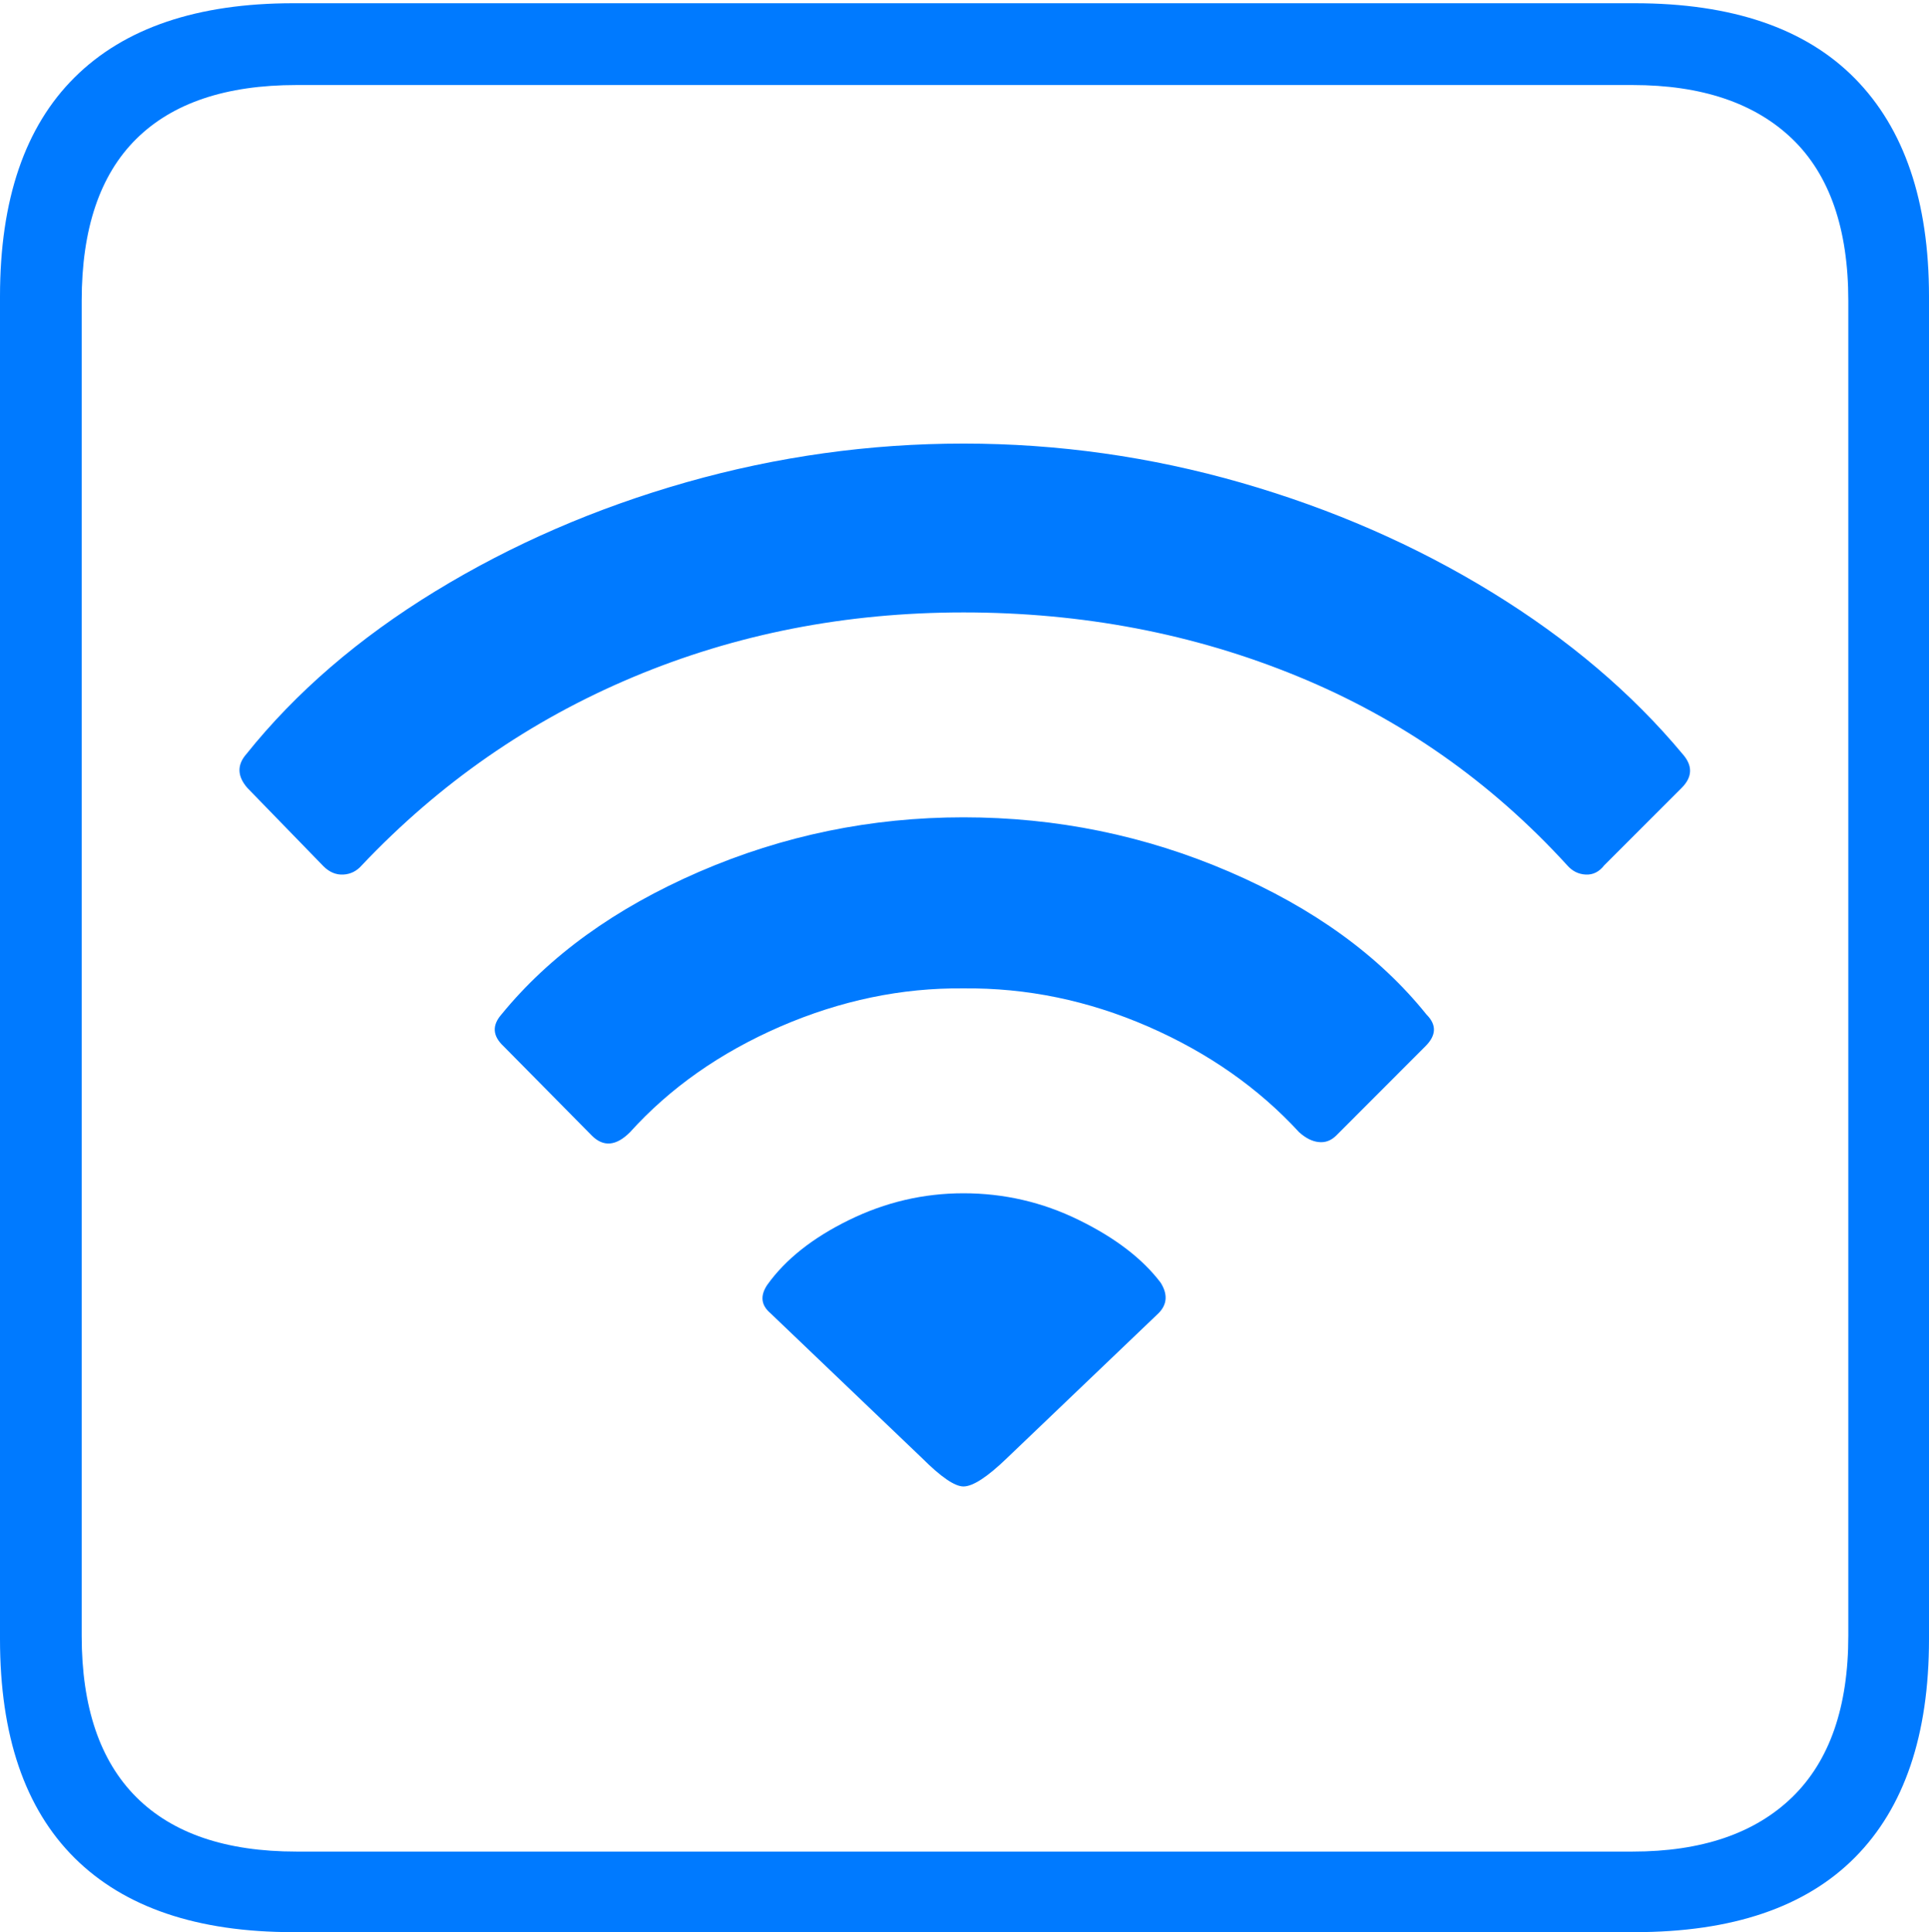 <?xml version="1.0" encoding="UTF-8"?>
<!--Generator: Apple Native CoreSVG 175-->
<!DOCTYPE svg
PUBLIC "-//W3C//DTD SVG 1.1//EN"
       "http://www.w3.org/Graphics/SVG/1.1/DTD/svg11.dtd">
<svg version="1.1" xmlns="http://www.w3.org/2000/svg" xmlns:xlink="http://www.w3.org/1999/xlink" width="17.285" height="17.314">
 <g>
  <rect height="17.314" opacity="0" width="17.285" x="0" y="0"/>
  <path d="M2.627 17.314L14.648 17.314Q15.957 17.314 16.621 16.645Q17.285 15.977 17.285 14.688L17.285 2.656Q17.285 1.377 16.621 0.703Q15.957 0.029 14.648 0.029L2.627 0.029Q1.338 0.029 0.669 0.693Q0 1.357 0 2.656L0 14.688Q0 15.986 0.669 16.65Q1.338 17.314 2.627 17.314ZM2.656 16.592Q1.709 16.592 1.221 16.104Q0.732 15.615 0.732 14.658L0.732 2.695Q0.732 1.729 1.221 1.245Q1.709 0.762 2.656 0.762L14.629 0.762Q15.557 0.762 16.06 1.245Q16.562 1.729 16.562 2.695L16.562 14.658Q16.562 15.615 16.06 16.104Q15.557 16.592 14.629 16.592ZM8.633 13.32Q8.76 13.32 9.023 13.066L10.381 11.768Q10.498 11.65 10.4 11.494Q10.156 11.172 9.668 10.933Q9.18 10.693 8.633 10.693Q8.096 10.693 7.607 10.933Q7.119 11.172 6.875 11.514Q6.777 11.66 6.904 11.768L8.262 13.066Q8.516 13.32 8.633 13.32ZM5.303 10.176Q5.459 10.332 5.645 10.146Q6.182 9.551 6.992 9.199Q7.803 8.848 8.633 8.857Q9.482 8.848 10.288 9.199Q11.094 9.551 11.641 10.146Q11.729 10.225 11.816 10.234Q11.904 10.244 11.973 10.176L12.773 9.375Q12.92 9.229 12.783 9.092Q12.148 8.301 11.016 7.812Q9.883 7.324 8.633 7.324Q7.393 7.324 6.265 7.812Q5.137 8.301 4.492 9.092Q4.365 9.238 4.512 9.375ZM2.9 7.764Q2.979 7.842 3.076 7.837Q3.174 7.832 3.242 7.754Q4.287 6.65 5.669 6.069Q7.051 5.488 8.633 5.488Q10.234 5.488 11.626 6.06Q13.018 6.631 14.043 7.754Q14.111 7.832 14.209 7.837Q14.307 7.842 14.375 7.754L15.068 7.061Q15.215 6.914 15.078 6.758Q14.395 5.938 13.369 5.308Q12.344 4.678 11.123 4.326Q9.902 3.975 8.633 3.975Q7.373 3.975 6.152 4.321Q4.932 4.668 3.901 5.298Q2.871 5.928 2.207 6.758Q2.08 6.904 2.217 7.061Z" fill="#007aff"/>
 </g>
</svg>
